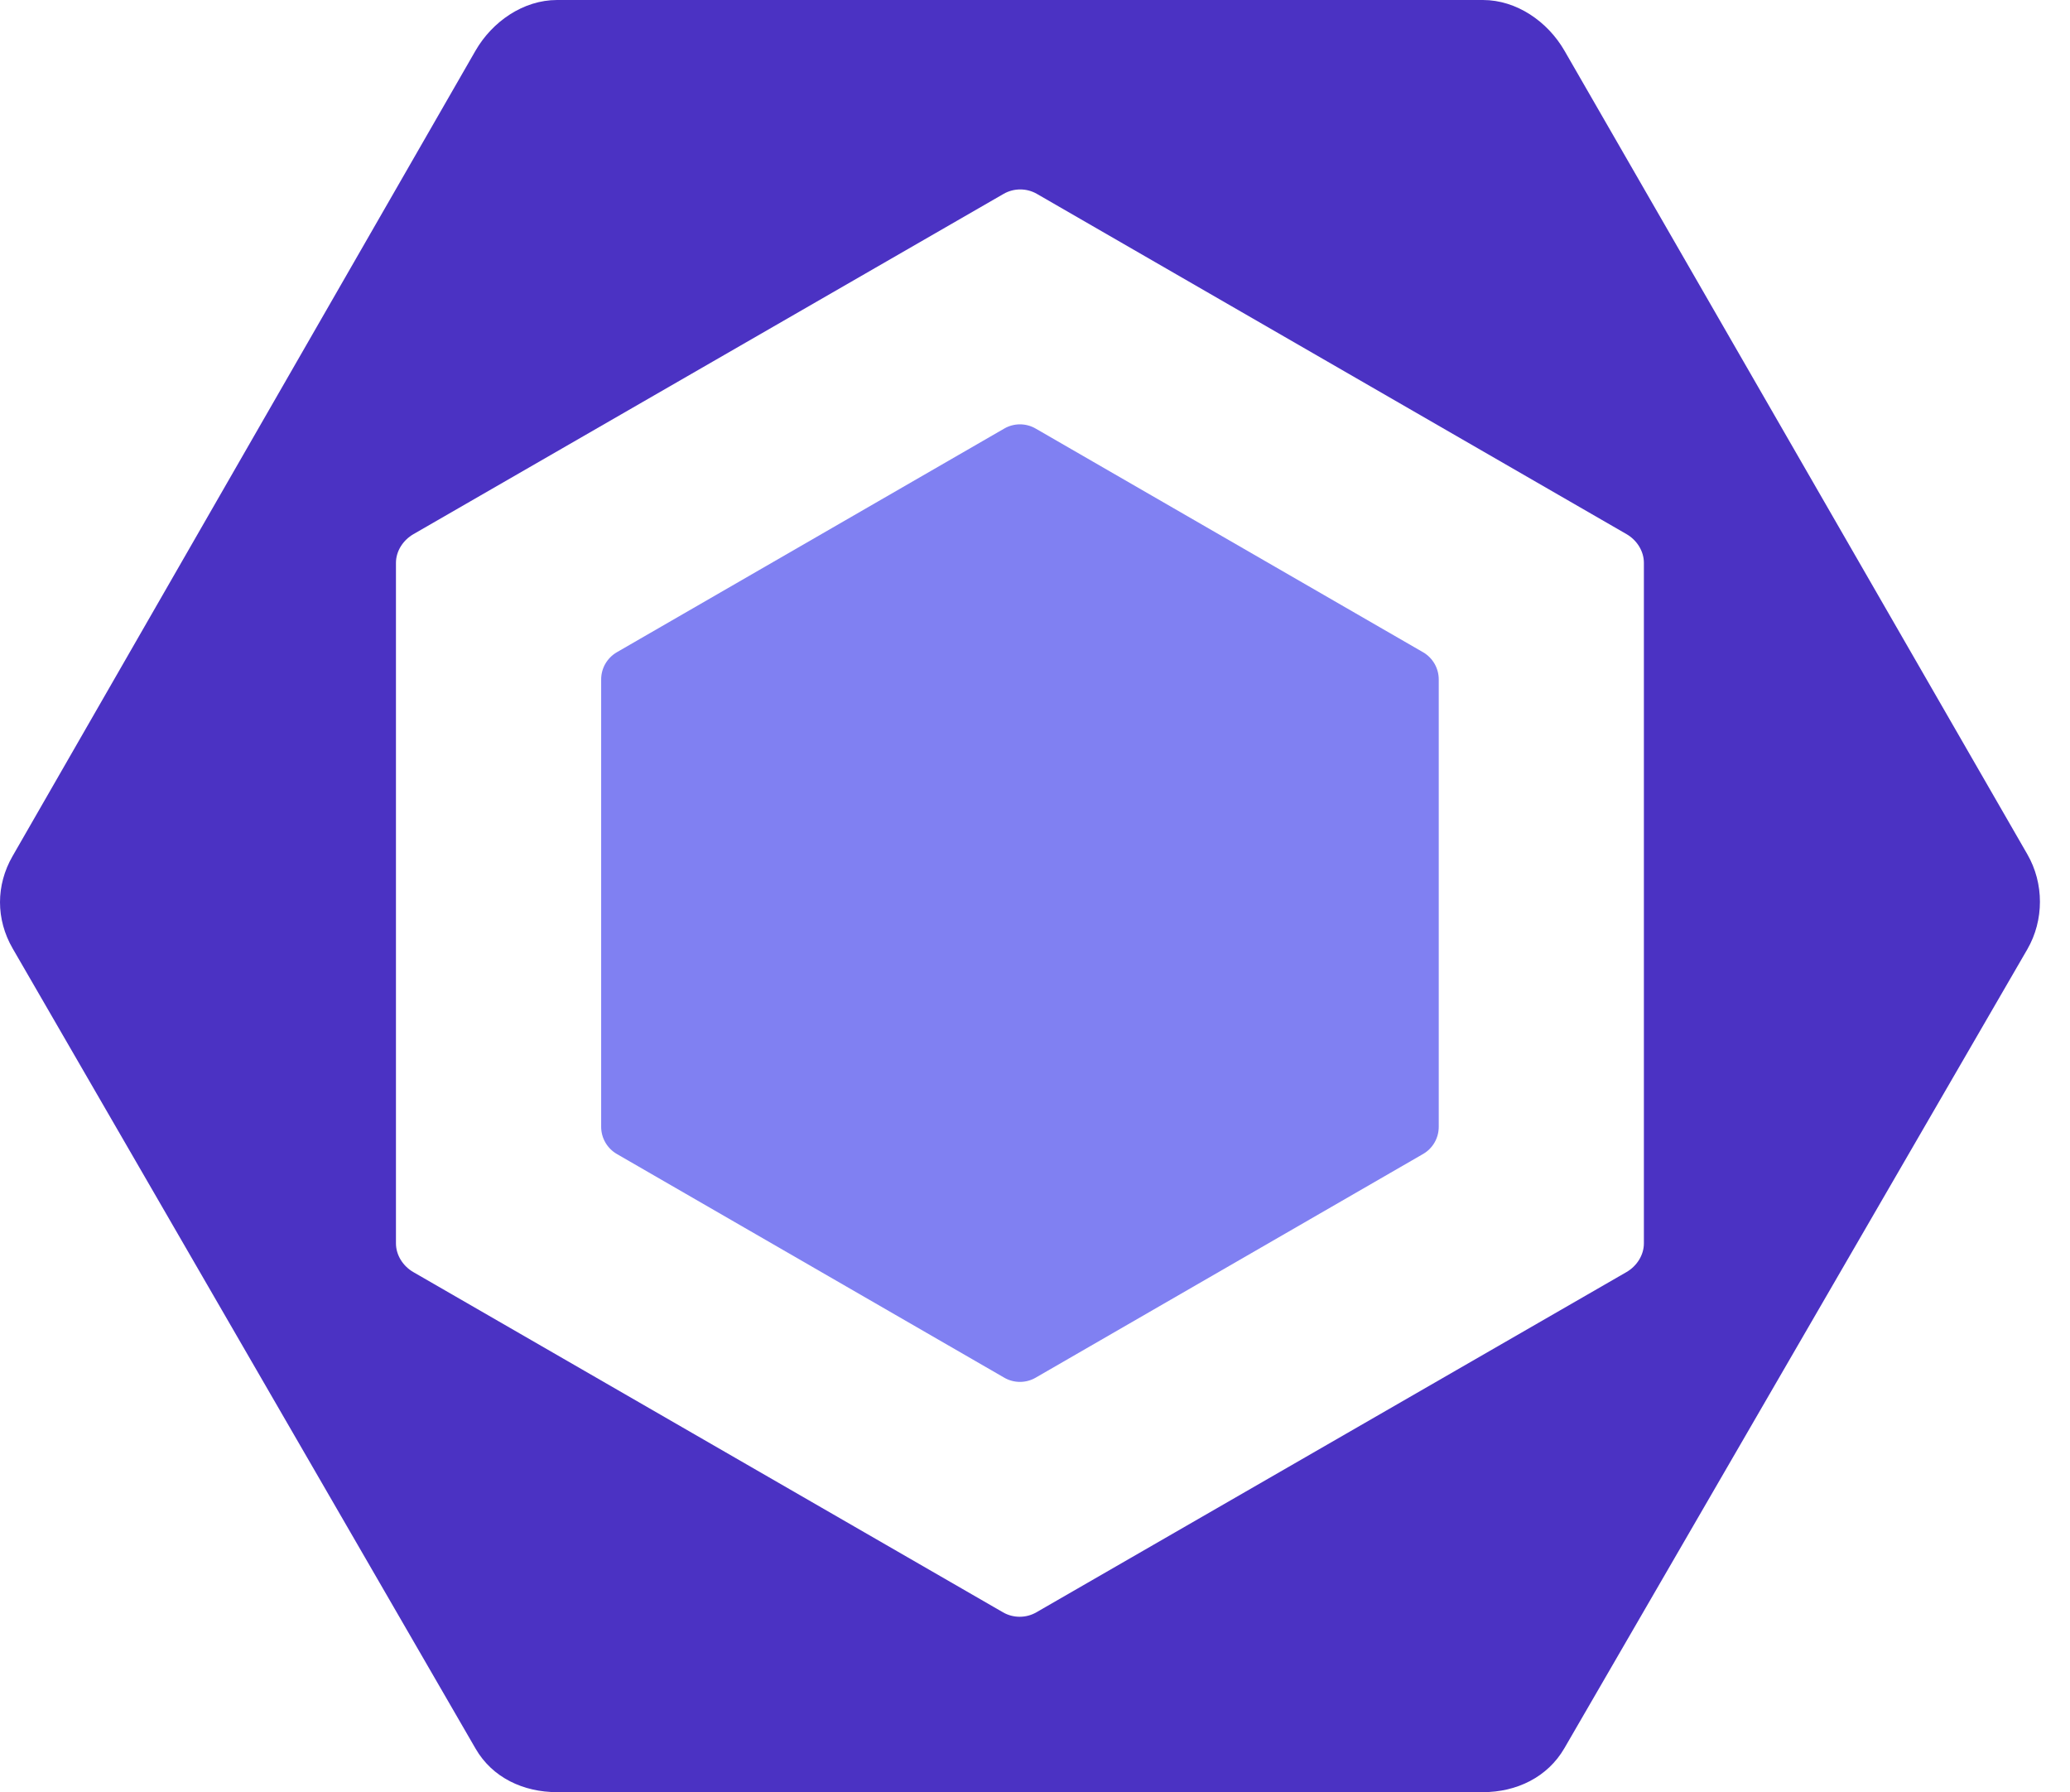 <svg width="67" height="58" viewBox="0 0 67 58" fill="none" xmlns="http://www.w3.org/2000/svg">
<path d="M46.061 21.109L33.52 13.869C33.207 13.688 32.82 13.688 32.506 13.869L19.965 21.109C19.652 21.291 19.458 21.625 19.458 21.988V36.468C19.458 36.83 19.652 37.165 19.965 37.347L32.506 44.587C32.82 44.768 33.207 44.768 33.52 44.587L46.061 37.347C46.375 37.166 46.568 36.831 46.568 36.468V21.988C46.568 21.625 46.374 21.291 46.061 21.109Z" fill="#8080F2"/>
<path d="M0.408 27.705L15.392 1.638C15.936 0.695 16.942 0 18.03 0H47.997C49.086 0 50.091 0.695 50.636 1.638L65.619 27.647C66.163 28.59 66.163 29.78 65.619 30.722L50.636 56.576C50.091 57.518 49.086 58 47.997 58H18.03C16.942 58 15.936 57.533 15.392 56.59L0.409 30.694C-0.136 29.752 -0.136 28.647 0.408 27.705ZM12.816 40.239C12.816 40.623 13.046 40.977 13.378 41.169L32.464 52.18C32.796 52.372 33.212 52.372 33.544 52.18L52.644 41.169C52.976 40.977 53.208 40.623 53.208 40.239V18.216C53.208 17.833 52.979 17.479 52.647 17.287L33.562 6.275C33.23 6.083 32.815 6.083 32.483 6.275L13.382 17.287C13.049 17.479 12.816 17.833 12.816 18.216V40.239Z" fill="#4B32C3"/>
</svg>
